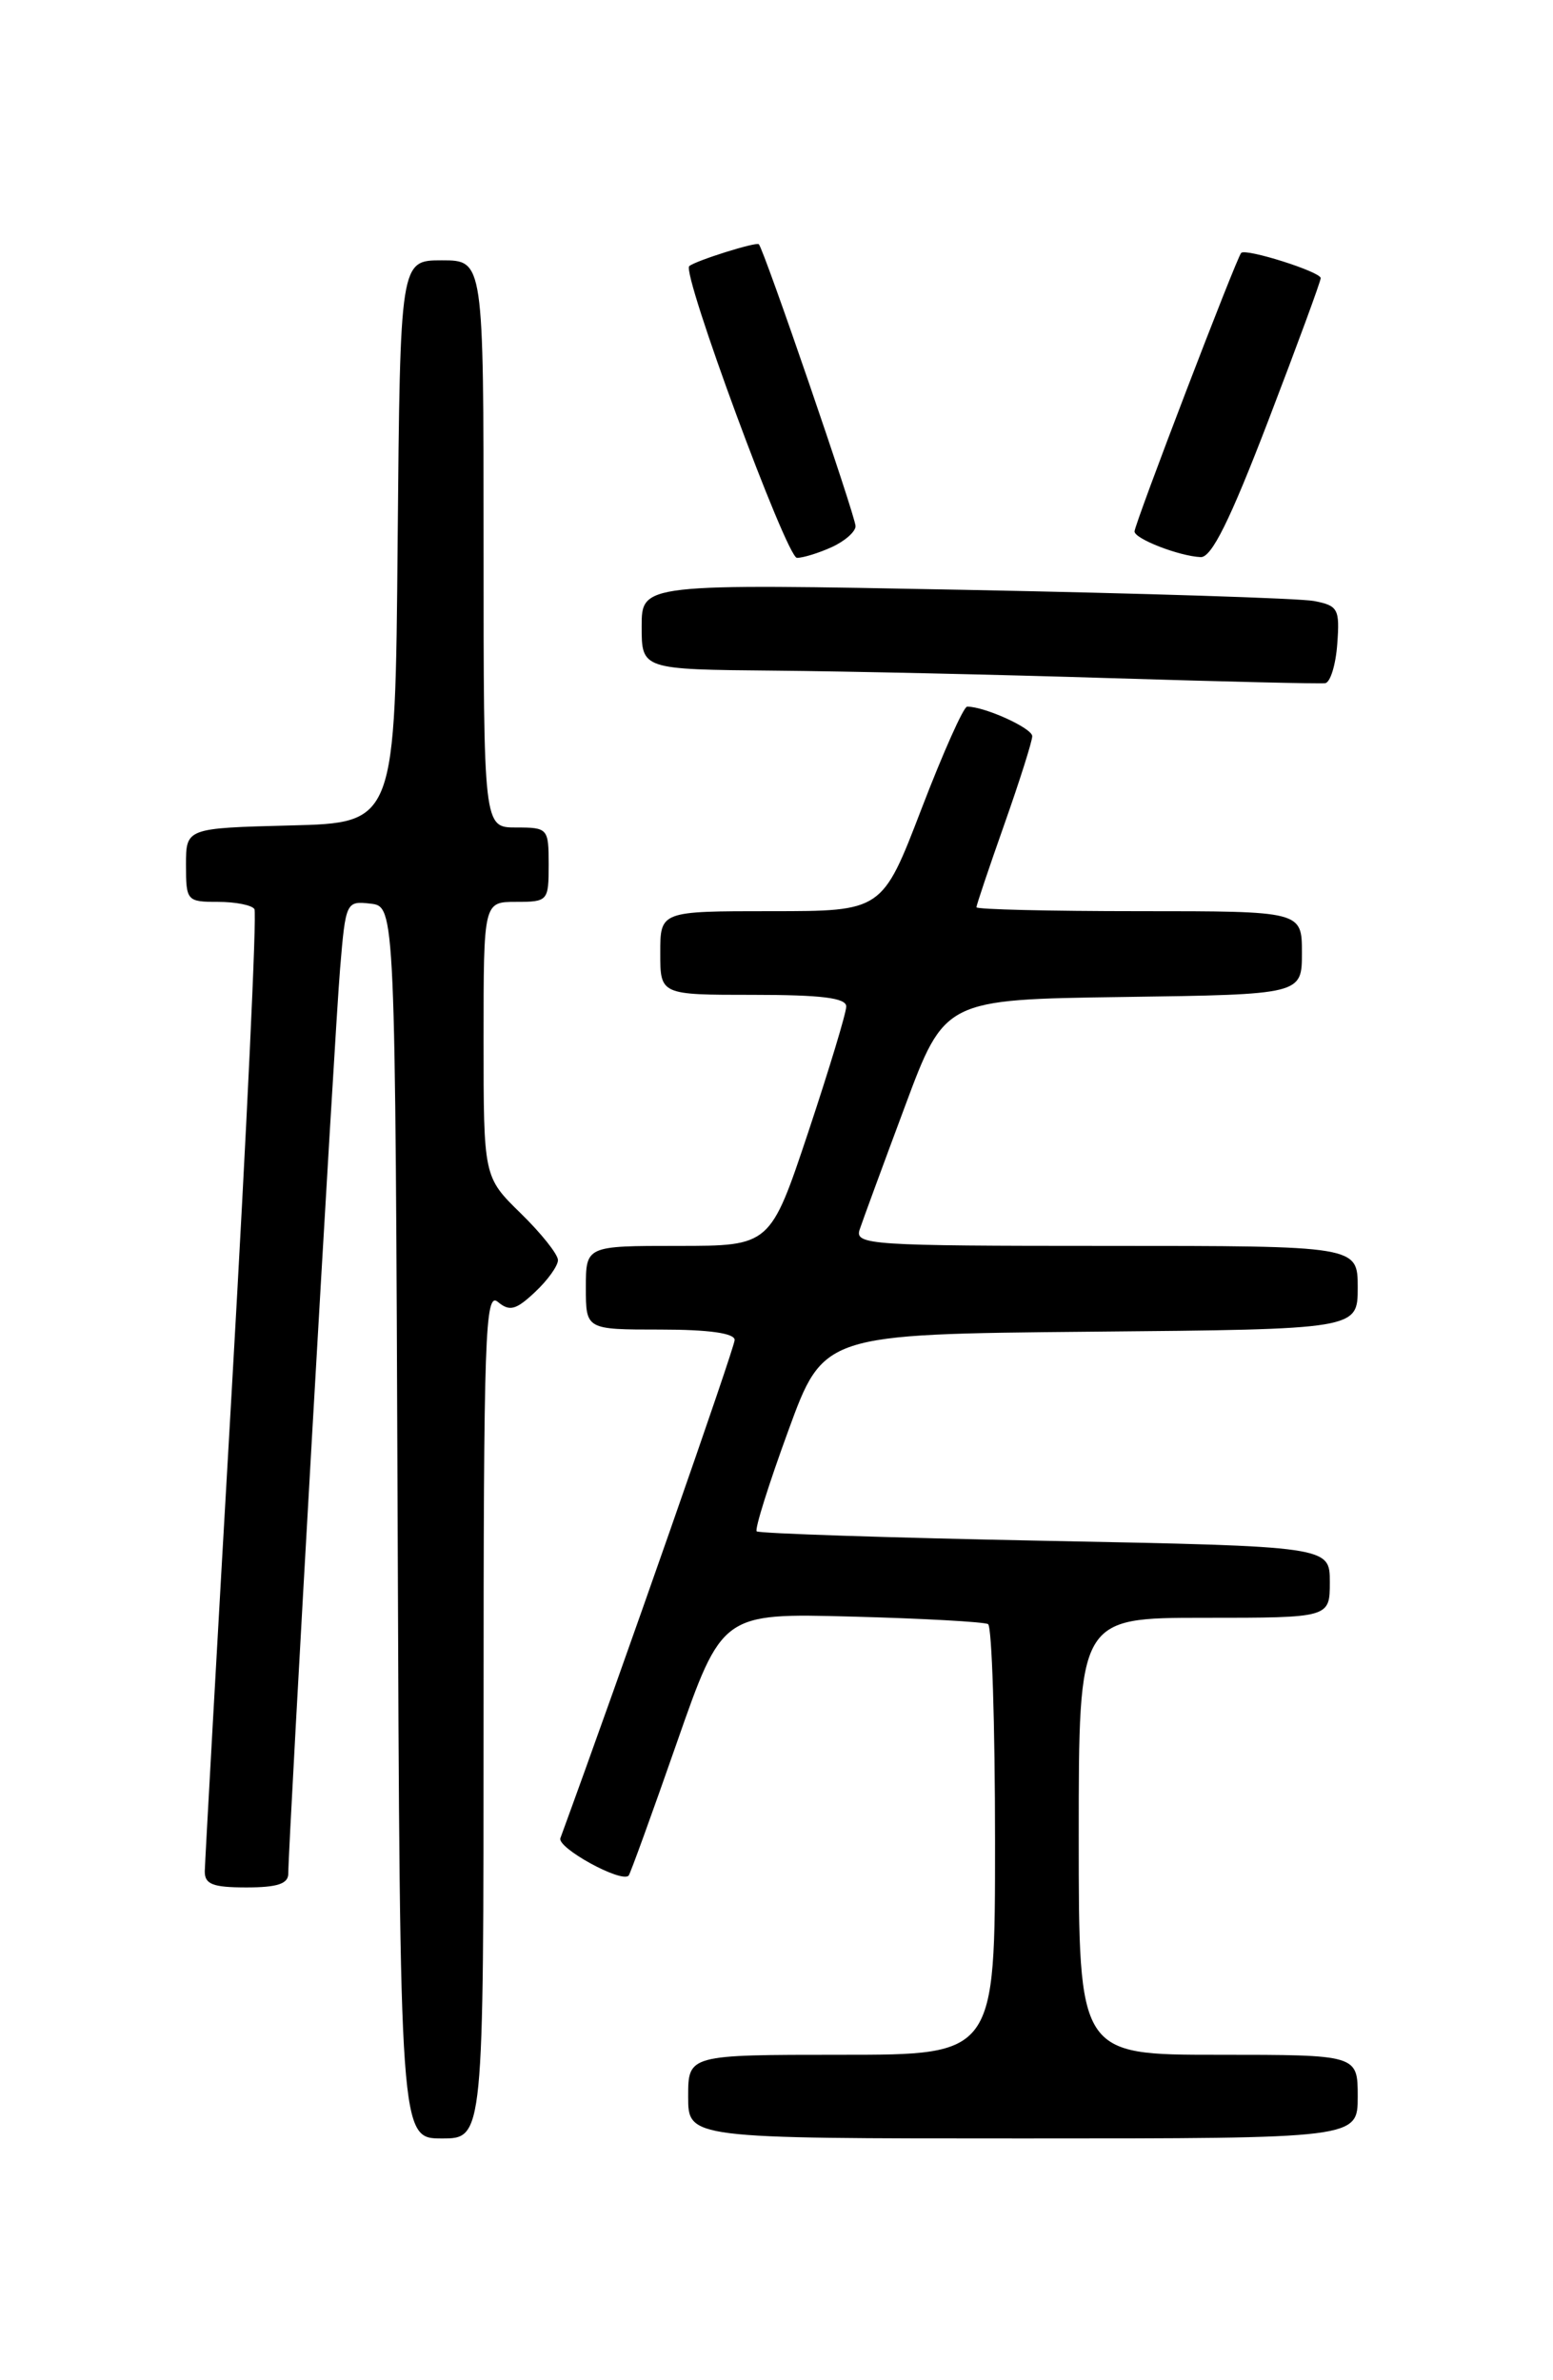<?xml version="1.0" encoding="UTF-8" standalone="no"?>
<!DOCTYPE svg PUBLIC "-//W3C//DTD SVG 1.1//EN" "http://www.w3.org/Graphics/SVG/1.1/DTD/svg11.dtd" >
<svg xmlns="http://www.w3.org/2000/svg" xmlns:xlink="http://www.w3.org/1999/xlink" version="1.1" viewBox="0 0 167 256">
 <g >
 <path fill="currentColor"
d=" M 52.00 184.38 C 52.00 143.55 52.16 138.89 53.53 140.02 C 54.80 141.08 55.48 140.90 57.53 138.97 C 58.89 137.70 60.00 136.15 60.00 135.53 C 60.00 134.91 58.20 132.65 56.00 130.50 C 52.00 126.59 52.00 126.59 52.00 111.80 C 52.00 97.00 52.00 97.00 55.50 97.00 C 58.92 97.00 59.00 96.90 59.00 93.00 C 59.00 89.10 58.92 89.00 55.50 89.00 C 52.00 89.00 52.00 89.00 52.00 58.50 C 52.00 28.00 52.00 28.00 47.51 28.00 C 43.03 28.00 43.03 28.00 42.76 58.25 C 42.50 88.50 42.50 88.50 31.25 88.78 C 20.00 89.07 20.00 89.07 20.00 93.03 C 20.00 96.89 20.10 97.00 23.44 97.00 C 25.33 97.00 27.10 97.35 27.36 97.78 C 27.63 98.21 26.54 121.27 24.95 149.03 C 23.35 176.79 22.04 200.29 22.02 201.25 C 22.00 202.66 22.87 203.00 26.50 203.00 C 29.81 203.00 31.00 202.61 31.00 201.52 C 31.00 198.30 35.99 111.05 36.57 104.19 C 37.17 97.00 37.22 96.89 39.84 97.19 C 42.50 97.50 42.50 97.50 42.76 163.75 C 43.01 230.00 43.01 230.00 47.51 230.00 C 52.00 230.00 52.00 230.00 52.00 184.38 Z  M 146.00 225.50 C 146.00 221.00 146.00 221.00 131.00 221.00 C 116.00 221.00 116.00 221.00 116.00 197.50 C 116.00 174.00 116.00 174.00 129.50 174.00 C 143.00 174.00 143.00 174.00 143.00 170.16 C 143.00 166.32 143.00 166.32 112.39 165.72 C 95.56 165.39 81.60 164.93 81.37 164.70 C 81.14 164.48 82.67 159.61 84.76 153.90 C 88.55 143.50 88.55 143.50 117.28 143.23 C 146.00 142.97 146.00 142.97 146.00 138.48 C 146.00 134.00 146.00 134.00 118.93 134.00 C 93.60 134.00 91.90 133.89 92.44 132.25 C 92.76 131.29 94.95 125.33 97.31 119.00 C 101.59 107.50 101.59 107.50 120.80 107.23 C 140.00 106.96 140.00 106.96 140.00 102.48 C 140.00 98.00 140.00 98.00 122.50 98.00 C 112.88 98.00 105.00 97.81 105.00 97.58 C 105.00 97.35 106.35 93.33 108.00 88.66 C 109.65 83.98 111.00 79.72 111.00 79.18 C 111.00 78.32 105.90 76.00 104.00 76.00 C 103.62 76.00 101.41 80.95 99.09 87.00 C 94.87 98.00 94.87 98.00 82.94 98.00 C 71.00 98.00 71.00 98.00 71.00 102.50 C 71.00 107.00 71.00 107.00 81.00 107.00 C 88.33 107.00 91.00 107.33 91.00 108.25 C 91.00 108.94 89.16 115.01 86.92 121.75 C 82.83 134.00 82.83 134.00 72.92 134.00 C 63.00 134.00 63.00 134.00 63.00 138.50 C 63.00 143.00 63.00 143.00 71.00 143.00 C 76.22 143.00 79.00 143.39 79.00 144.12 C 79.00 144.94 66.81 179.81 60.26 197.70 C 59.88 198.74 66.80 202.54 67.60 201.73 C 67.76 201.57 70.09 195.15 72.77 187.47 C 77.65 173.50 77.65 173.50 91.57 173.87 C 99.23 174.07 105.84 174.44 106.25 174.68 C 106.66 174.92 107.00 185.44 107.00 198.06 C 107.00 221.00 107.00 221.00 90.50 221.00 C 74.00 221.00 74.00 221.00 74.00 225.50 C 74.00 230.00 74.00 230.00 110.00 230.00 C 146.00 230.00 146.00 230.00 146.00 225.50 Z  M 143.80 69.26 C 144.08 65.49 143.89 65.14 141.30 64.64 C 139.76 64.35 122.86 63.81 103.75 63.44 C 69.00 62.77 69.00 62.77 69.00 67.38 C 69.00 72.00 69.00 72.00 83.25 72.13 C 91.09 72.20 107.40 72.56 119.50 72.94 C 131.60 73.31 141.95 73.56 142.50 73.48 C 143.05 73.41 143.64 71.51 143.80 69.26 Z  M 89.45 58.84 C 90.85 58.20 92.00 57.19 92.00 56.59 C 92.00 55.53 82.15 26.82 81.60 26.27 C 81.32 25.99 74.83 28.03 74.12 28.62 C 73.26 29.32 84.59 60.00 85.70 60.00 C 86.36 60.00 88.05 59.48 89.45 58.84 Z  M 136.38 45.25 C 139.49 37.14 142.03 30.23 142.02 29.91 C 142.00 29.23 133.98 26.69 133.47 27.20 C 132.98 27.69 122.00 56.36 122.00 57.16 C 122.00 57.95 126.78 59.81 129.11 59.92 C 130.28 59.98 132.26 55.99 136.38 45.25 Z "/>
</g>
</svg>